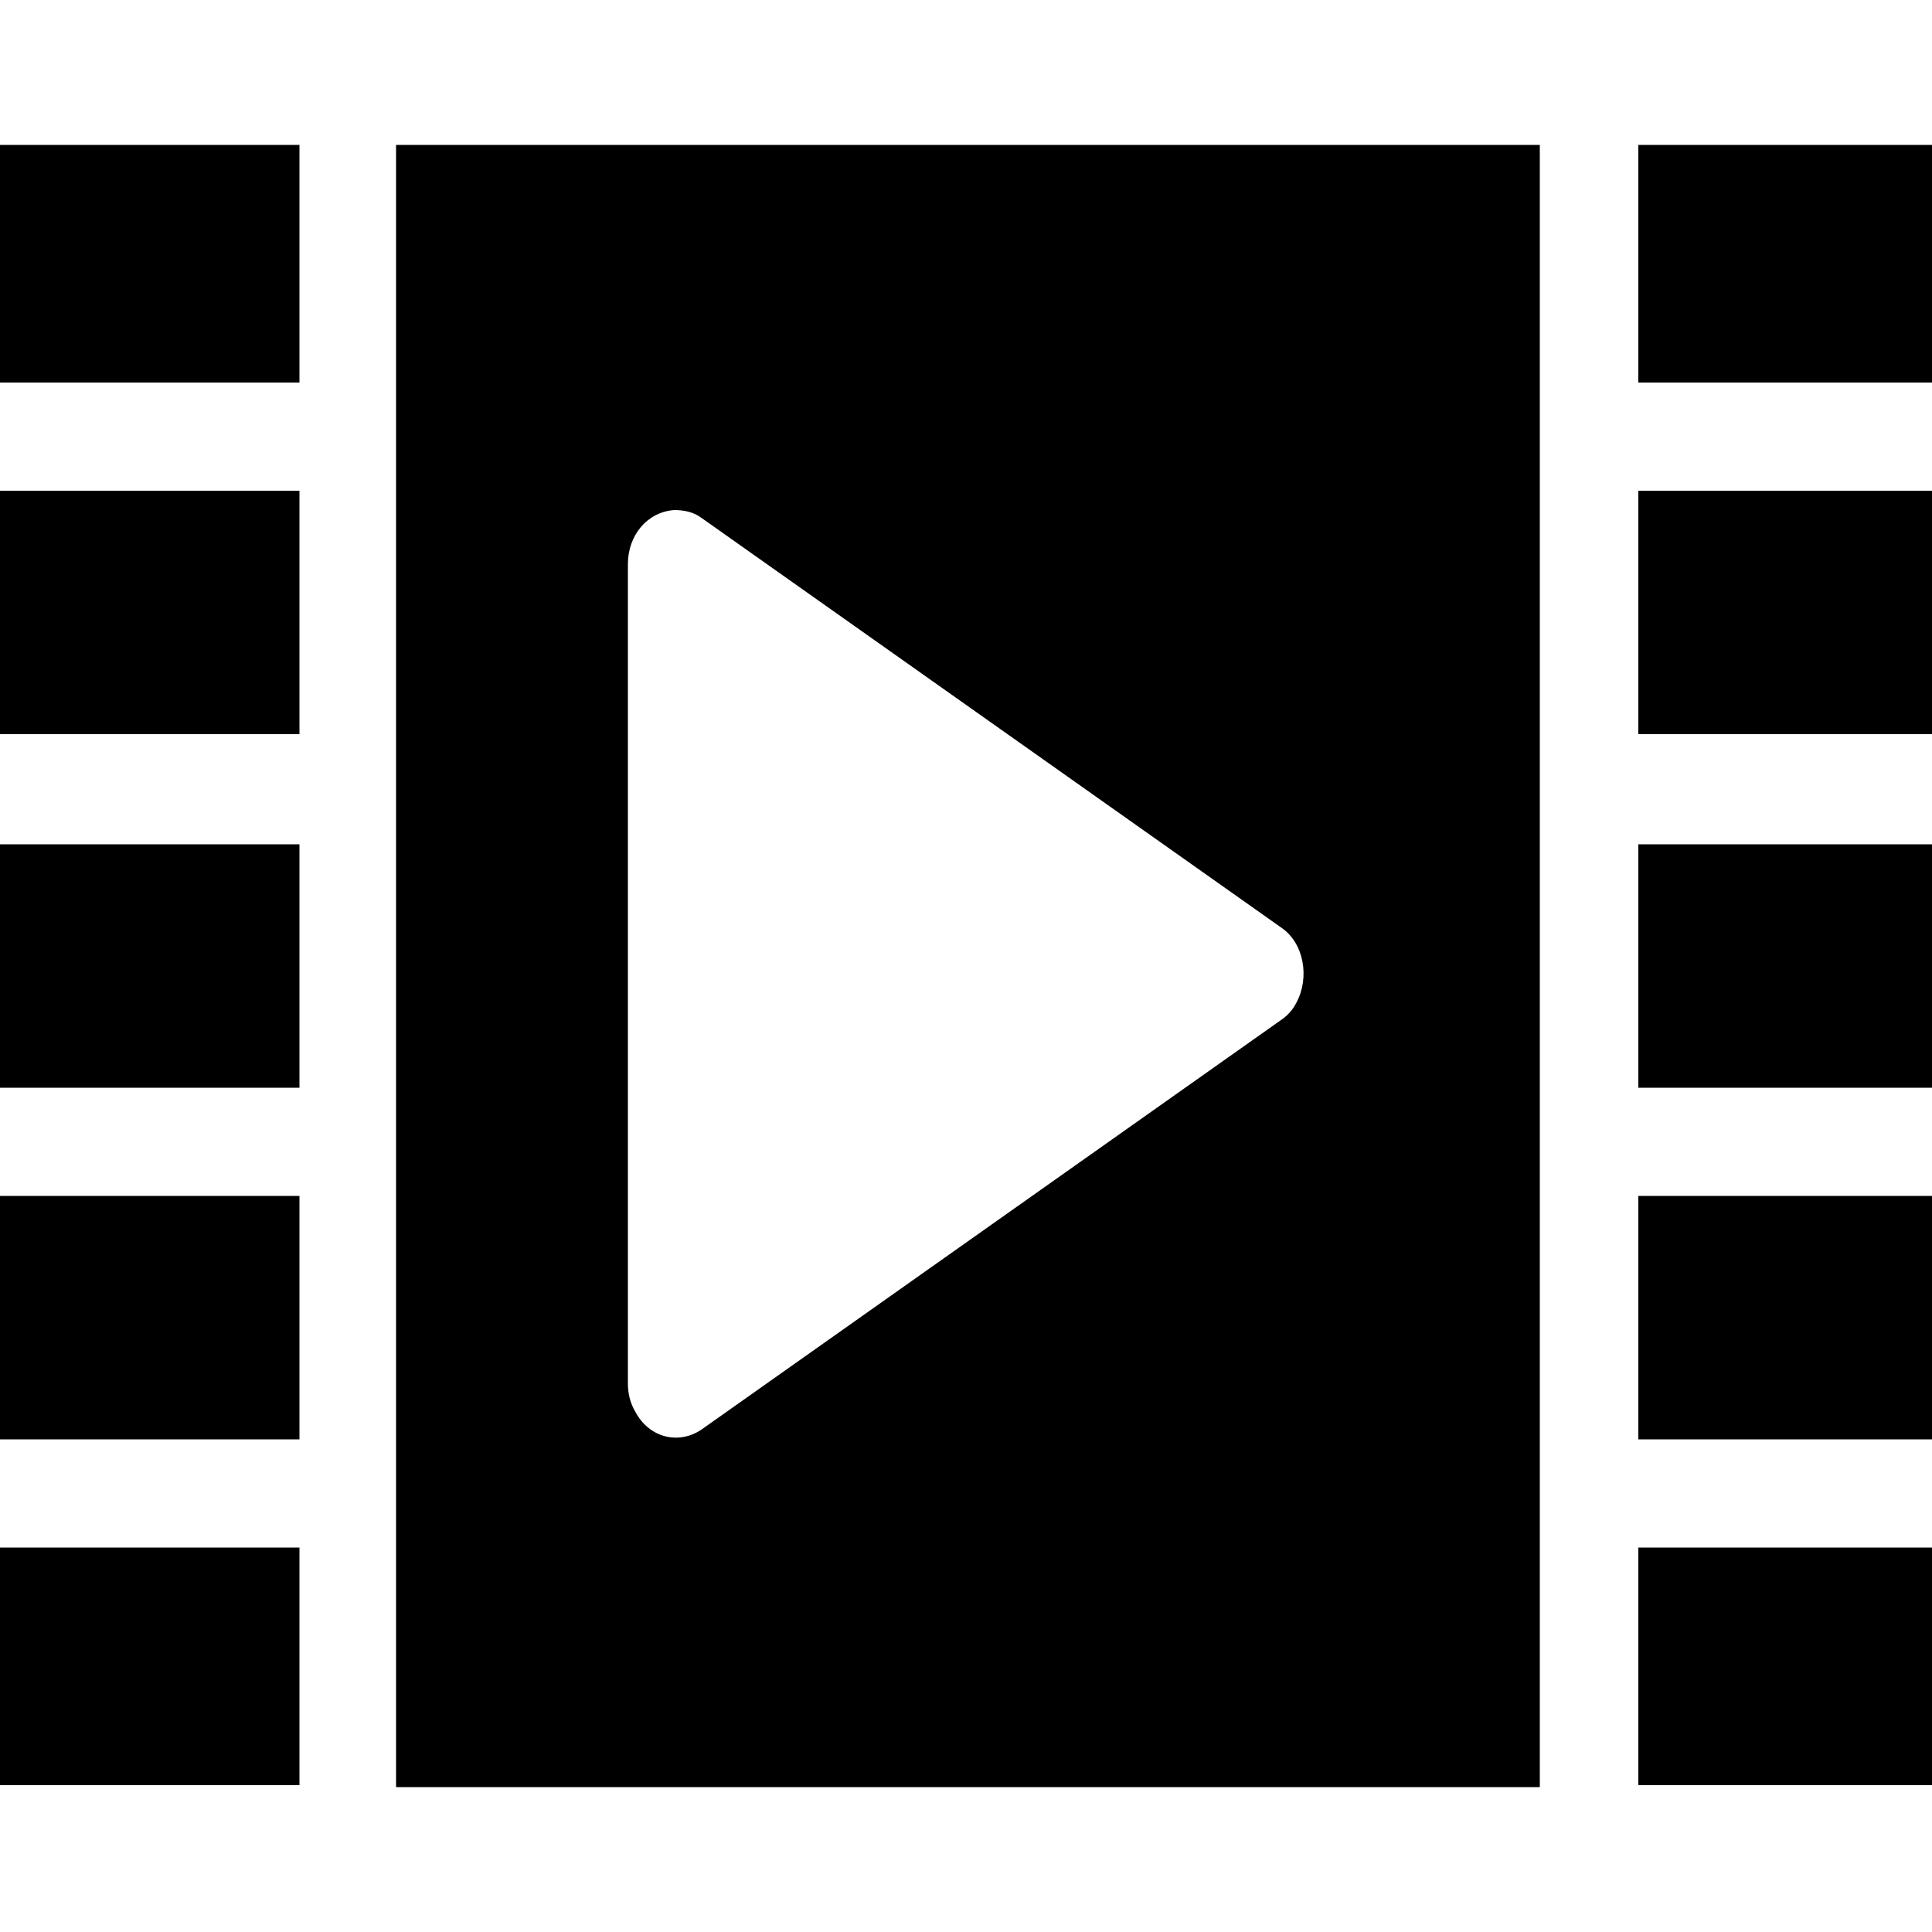 <svg fill="currentColor" xmlns="http://www.w3.org/2000/svg" viewBox="0 0 100 100"><path d="M0 7.5h15.5v12.3H0V7.5zm20.5 0v85h59.2v-85H20.5zm14.4 18.9c.5 0 1 .1 1.4.4l15 10.6 15 10.6c1.2.8 1.5 2.6.8 3.9-.2.4-.5.7-.8.9l-15 10.6-15 10.6c-1.2.8-2.7.4-3.4-.9-.3-.5-.4-1-.4-1.5V29.2c0-1.5 1-2.7 2.4-2.8zM84.8 7.5H100v12.3H84.8V7.5zM0 25.4h15.5V38H0V25.4zm84.8 0H100V38H84.8V25.4zM0 43.7h15.5v12.6H0V43.7zm84.8 0H100v12.6H84.8V43.7zM0 61.9h15.5v12.6H0V61.9zm84.8 0H100v12.6H84.8V61.9zM0 80.1h15.5v12.3H0V80.1zm84.8 0H100v12.3H84.8V80.1z" fill="currentColor"/></svg>